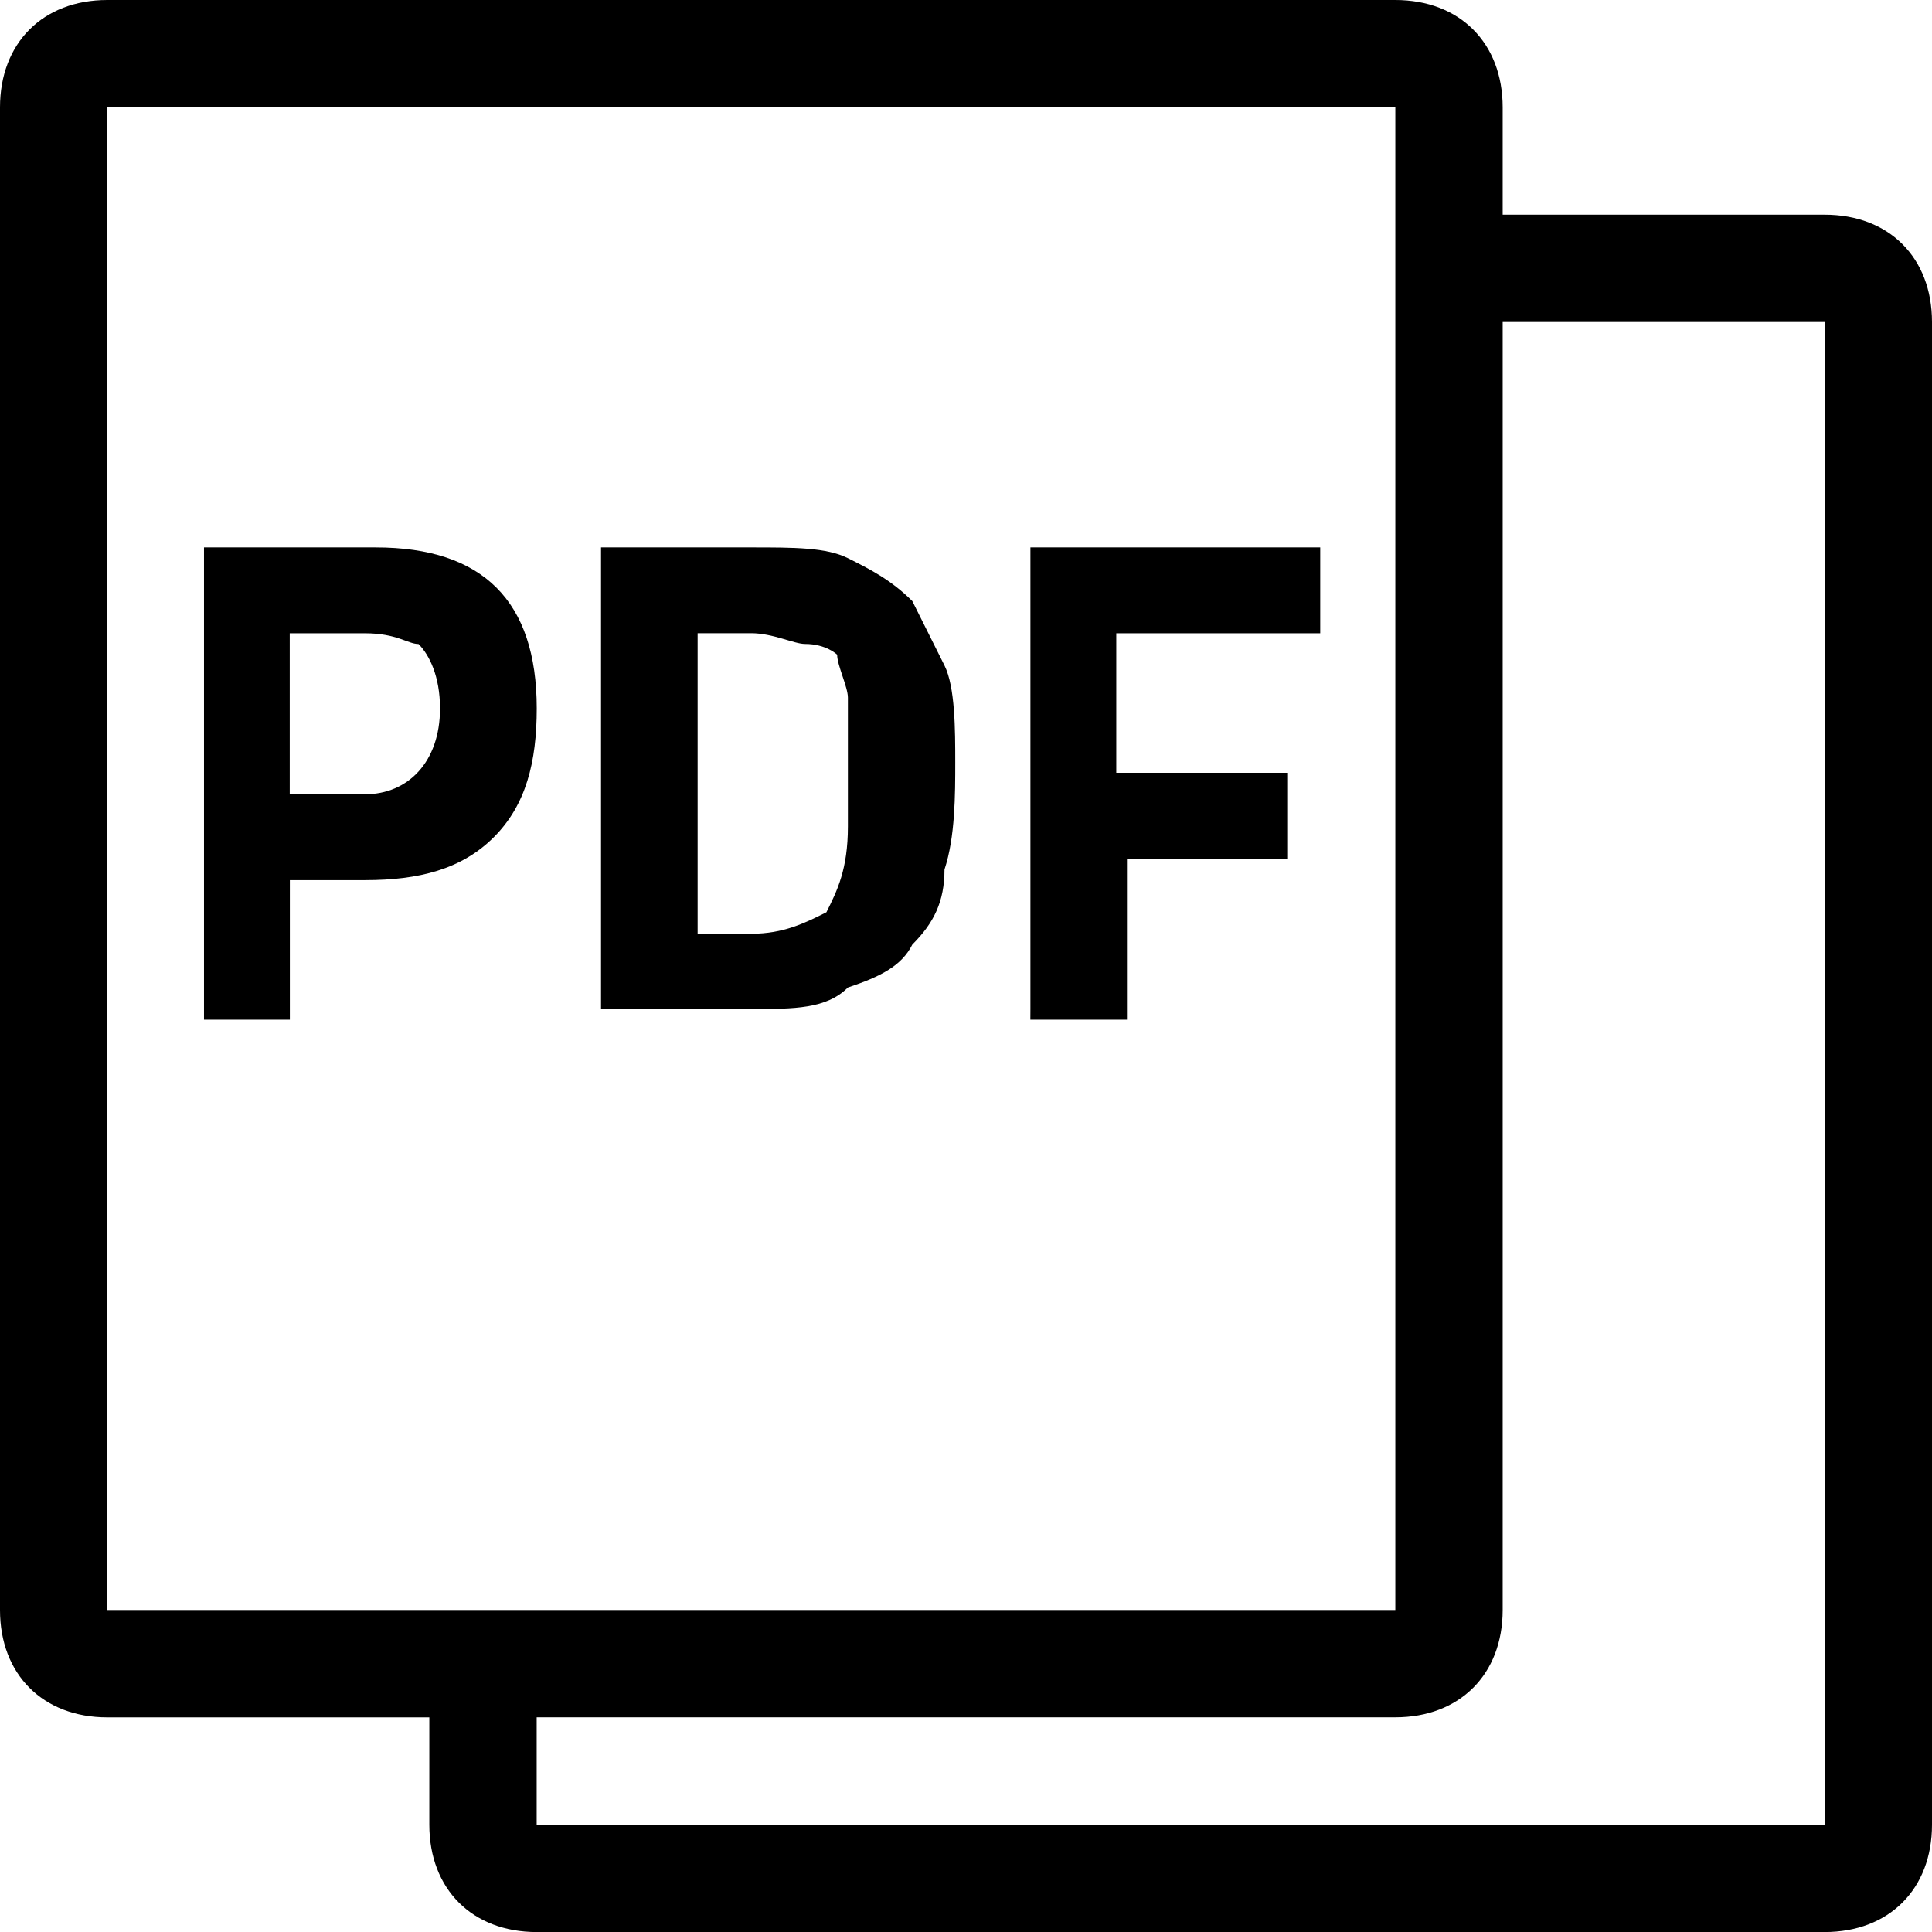 <?xml version="1.0" encoding="utf-8"?>
<!-- Generated by IcoMoon.io -->
<!DOCTYPE svg PUBLIC "-//W3C//DTD SVG 1.1//EN" "http://www.w3.org/Graphics/SVG/1.1/DTD/svg11.dtd">
<svg version="1.1" xmlns="http://www.w3.org/2000/svg" xmlns:xlink="http://www.w3.org/1999/xlink" width="32" height="32" viewBox="0 0 32 32">
<path fill="#000" d="M30.222 3.556h-5.333v-1.778c0-1.067-0.711-1.778-1.778-1.778h-21.333c-1.067 0-1.778 0.711-1.778 1.778v24.889c0 1.067 0.711 1.778 1.778 1.778h5.333v1.778c0 1.067 0.711 1.778 1.778 1.778h21.333c1.067 0 1.778-0.711 1.778-1.778v-24.889c0-1.067-0.711-1.778-1.778-1.778zM1.778 26.667v-24.889h21.333v24.889h-21.333zM30.222 30.222h-21.333v-1.778h14.222c1.067 0 1.778-0.711 1.778-1.778v-21.333h5.333v24.889z"></path>
<path fill="#000" d="M6.045 14.578h-1.244v2.311h-1.422v-7.822h2.844c1.778 0 2.667 0.889 2.667 2.667 0 0.889-0.178 1.6-0.711 2.133s-1.244 0.711-2.133 0.711zM4.8 13.156h1.244c0.711 0 1.244-0.533 1.244-1.422 0-0.533-0.178-0.889-0.356-1.067-0.178 0-0.356-0.178-0.889-0.178h-1.244v2.667z"></path>
<path fill="#000" d="M12.444 16.711h-2.489v-7.644h2.489c0.711 0 1.244 0 1.6 0.178s0.711 0.356 1.067 0.711c0.178 0.356 0.356 0.711 0.533 1.067s0.178 1.067 0.178 1.6 0 1.244-0.178 1.778c0 0.533-0.178 0.889-0.533 1.244-0.178 0.356-0.533 0.533-1.067 0.711-0.356 0.356-0.889 0.356-1.6 0.356zM14.044 13.689c0-0.178 0-0.533 0-1.067s0-0.711 0-1.067c0-0.178-0.178-0.533-0.178-0.711 0 0-0.178-0.178-0.533-0.178-0.178 0-0.533-0.178-0.889-0.178h-0.889v4.978h0.889c0.533 0 0.889-0.178 1.244-0.356 0.178-0.356 0.356-0.711 0.356-1.422z"></path>
<path fill="#000" d="M17.067 16.711v-7.644h4.8v1.422h-3.378v2.311h2.844v1.422h-2.667v2.667h-1.6z"></path>
</svg>
